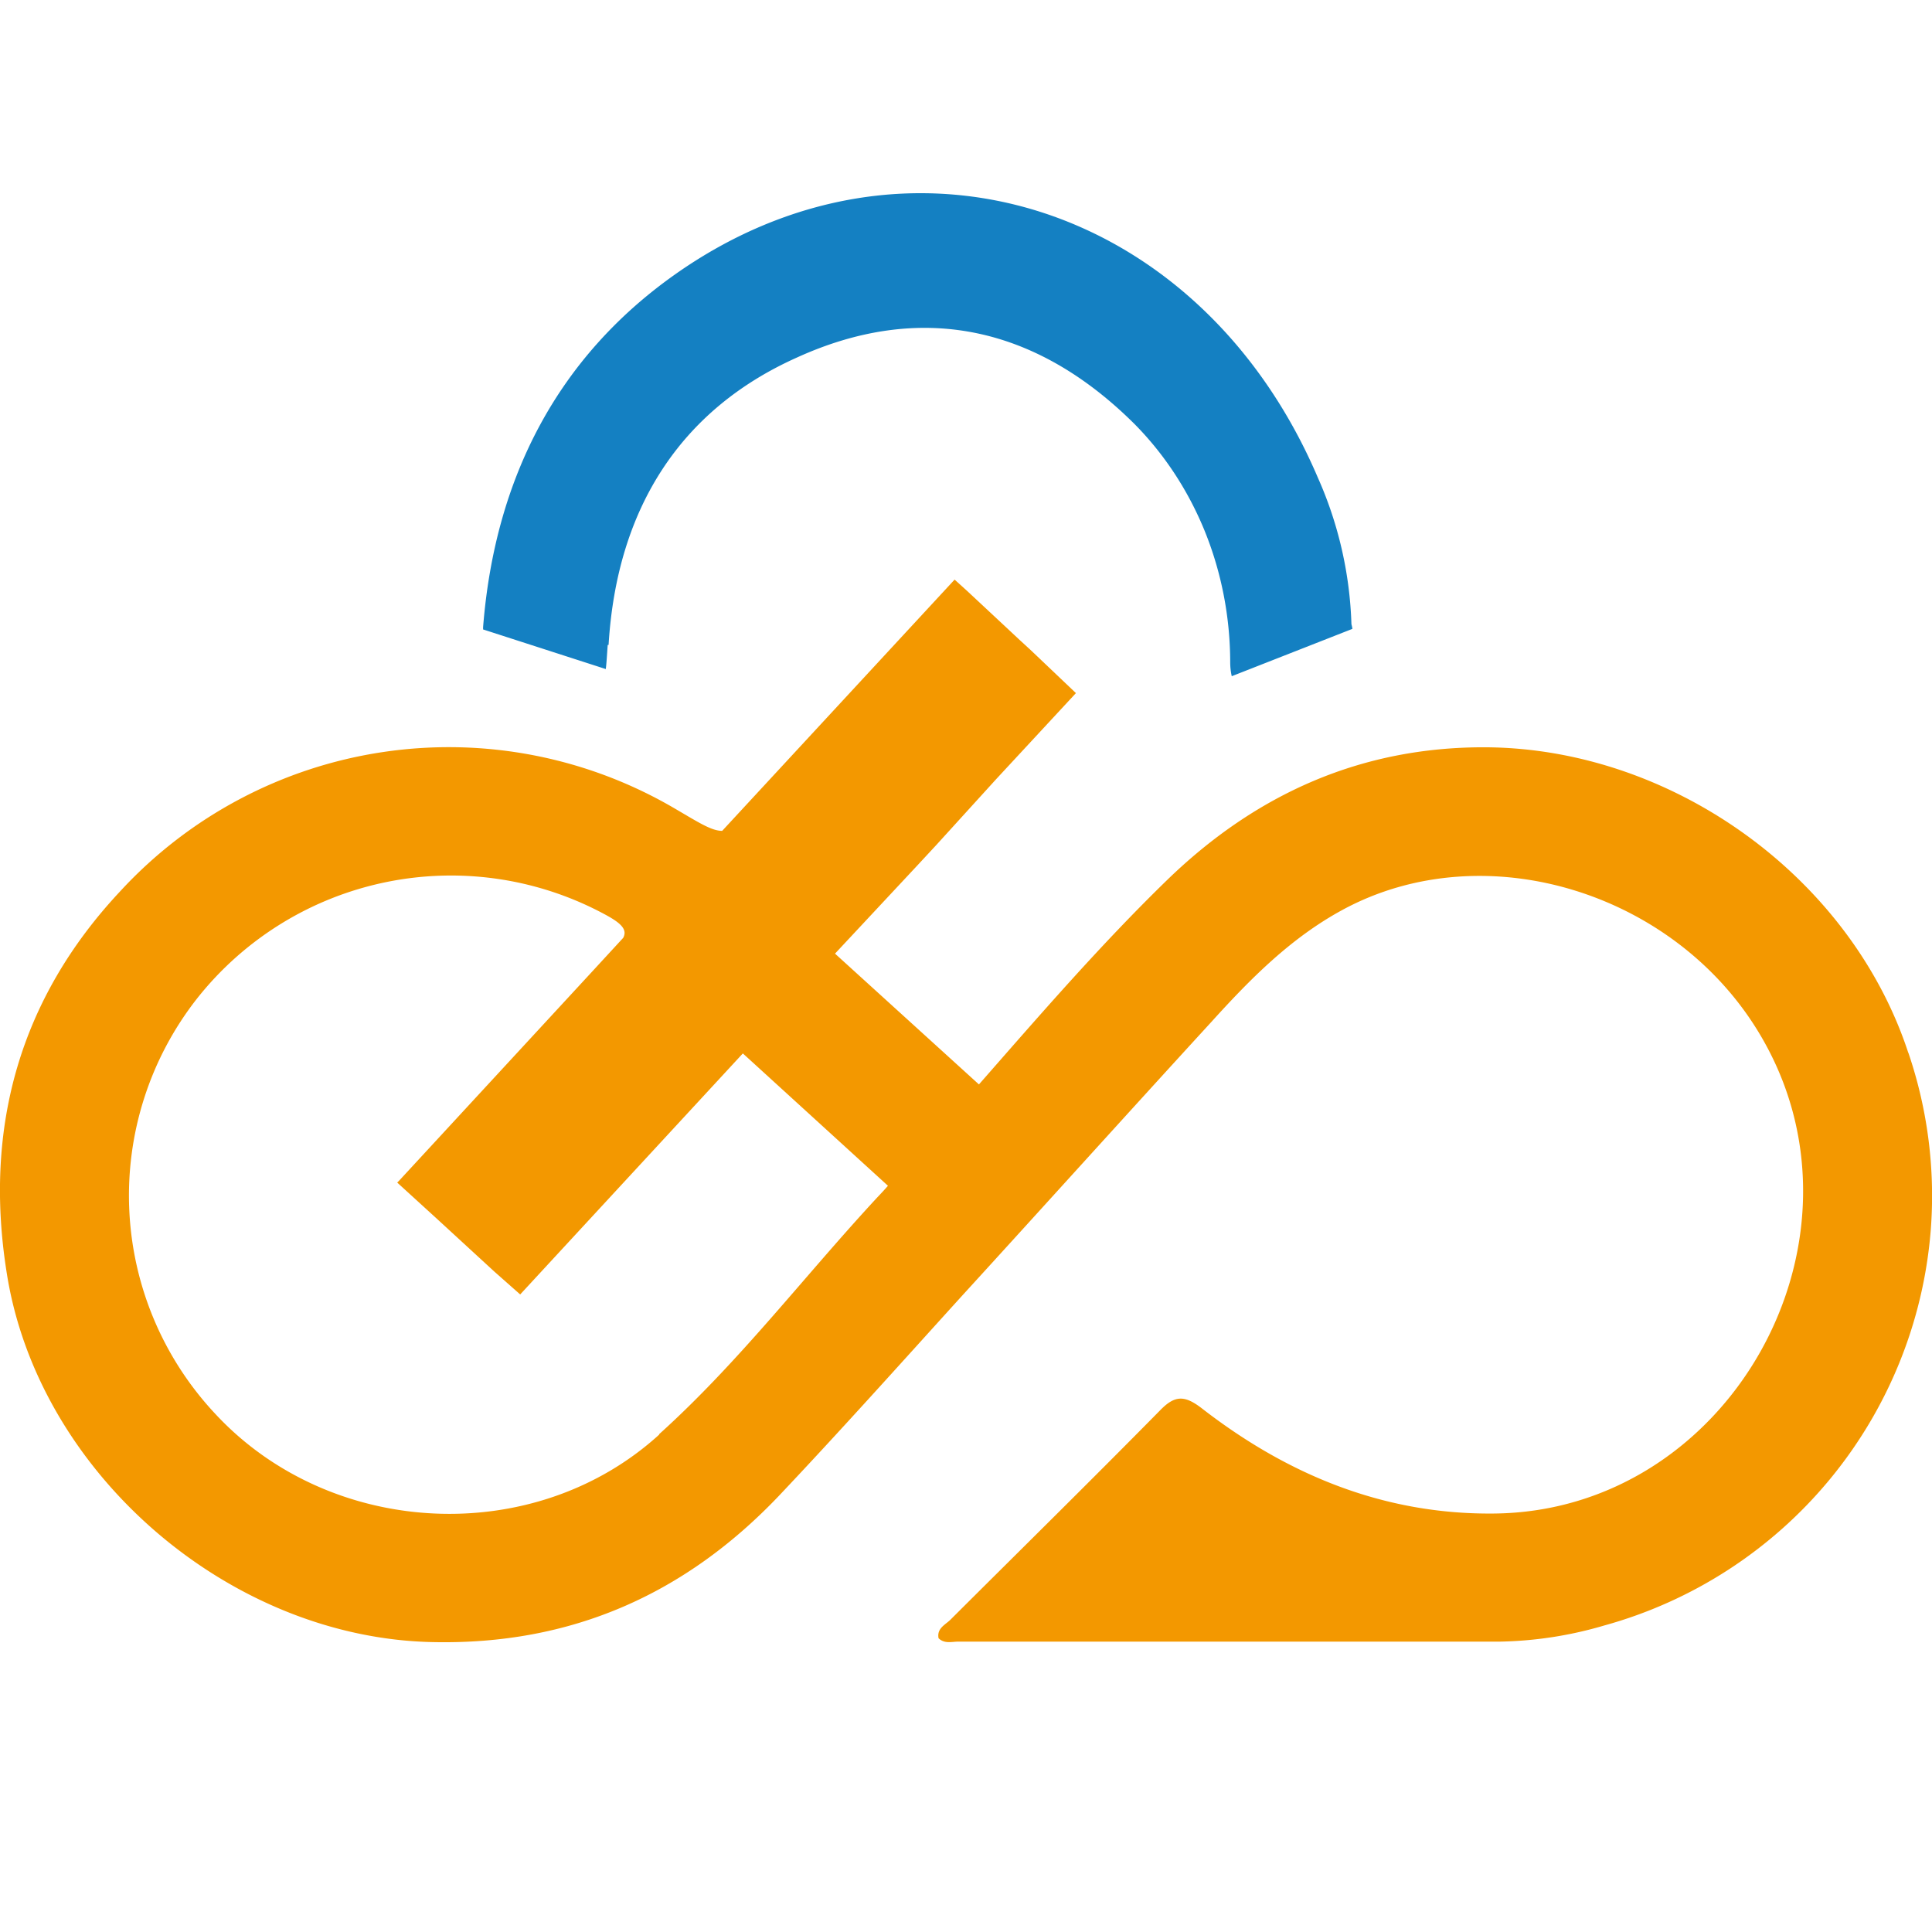 <svg t="1645085868255" class="icon" viewBox="0 0 1024 1024" version="1.1" xmlns="http://www.w3.org/2000/svg" p-id="3462" width="512" height="512"><path d="M1011.456 558.08c-30.566-93.338-124.877-161.075-223.232-161.997-66.918-0.512-122.829 25.037-169.421 70.144-35.328 34.304-67.482 71.526-99.942 108.544l-76.288-69.325 43.878-47.002 9.83-10.598 31.744-34.918 42.24-45.568-23.91-22.733-6.298-5.786-4.762-4.454-22.886-21.35L505.958 307.2 382.771 440.371c-5.632 0-12.39-4.403-24.32-11.366a236.8 236.8 0 0 0-294.912 43.571C10.547 529.203-8.704 597.504 3.533 674.458c16.486 106.189 117.965 193.843 226.048 195.891 73.318 1.536 133.683-25.446 183.296-77.568 32.717-34.611 64.512-70.144 96.461-105.37 44.288-48.486 88.32-97.331 132.71-145.766 20.634-22.784 41.933-44.39 69.325-59.29 76.339-41.574 180.122-8.806 223.949 70.298 59.904 107.776-19.661 248.371-143.462 249.549-58.522 0.614-109.67-20.634-155.136-55.962-8.96-6.81-14.08-6.758-21.862 1.28-36.864 37.427-74.138 74.086-111.258 111.104-2.662 2.56-7.168 4.506-6.144 9.677 3.174 3.072 7.014 1.792 10.445 1.792h287.13a207.872 207.872 0 0 0 55.245-8.55 236.851 236.851 0 0 0 173.005-208.896 235.162 235.162 0 0 0-11.827-94.72v0.102zM349.389 760.371c-66.253 60.262-173.926 54.784-235.008-10.701a169.165 169.165 0 0 1-10.035-220.314 171.622 171.622 0 0 1 217.395-44.083c7.68 4.25 10.854 7.578 8.55 11.827l-16.026 17.408-102.707 111.258-1.024 1.024 20.992 19.149 30.515 28.058 13.67 12.083 118.016-127.744 76.902 70.144c-1.843 2.15-3.686 4.096-5.581 6.093-38.707 41.728-73.267 87.347-115.712 125.594" fill="#F39800" p-id="3463"></path><path d="M322.56 341.811c4.403-73.011 38.707-124.928 99.738-152.269 65.126-29.696 126.413-17.152 178.995 35.174 15.974 16.128 28.723 35.635 37.478 57.344 8.704 21.709 13.21 45.107 13.261 68.813 0 2.56 0.256 5.069 0.819 7.526L716.8 333.312a17.715 17.715 0 0 0-0.512-2.458 206.49 206.49 0 0 0-17.766-77.619C636.57 108.032 480.768 58.01 357.12 145.92c-60.928 43.315-94.822 106.752-101.069 186.522v1.178l65.024 20.992c0.41-3.072 0.614-7.27 1.024-12.8" fill="#1480C2" p-id="3464"></path></svg>